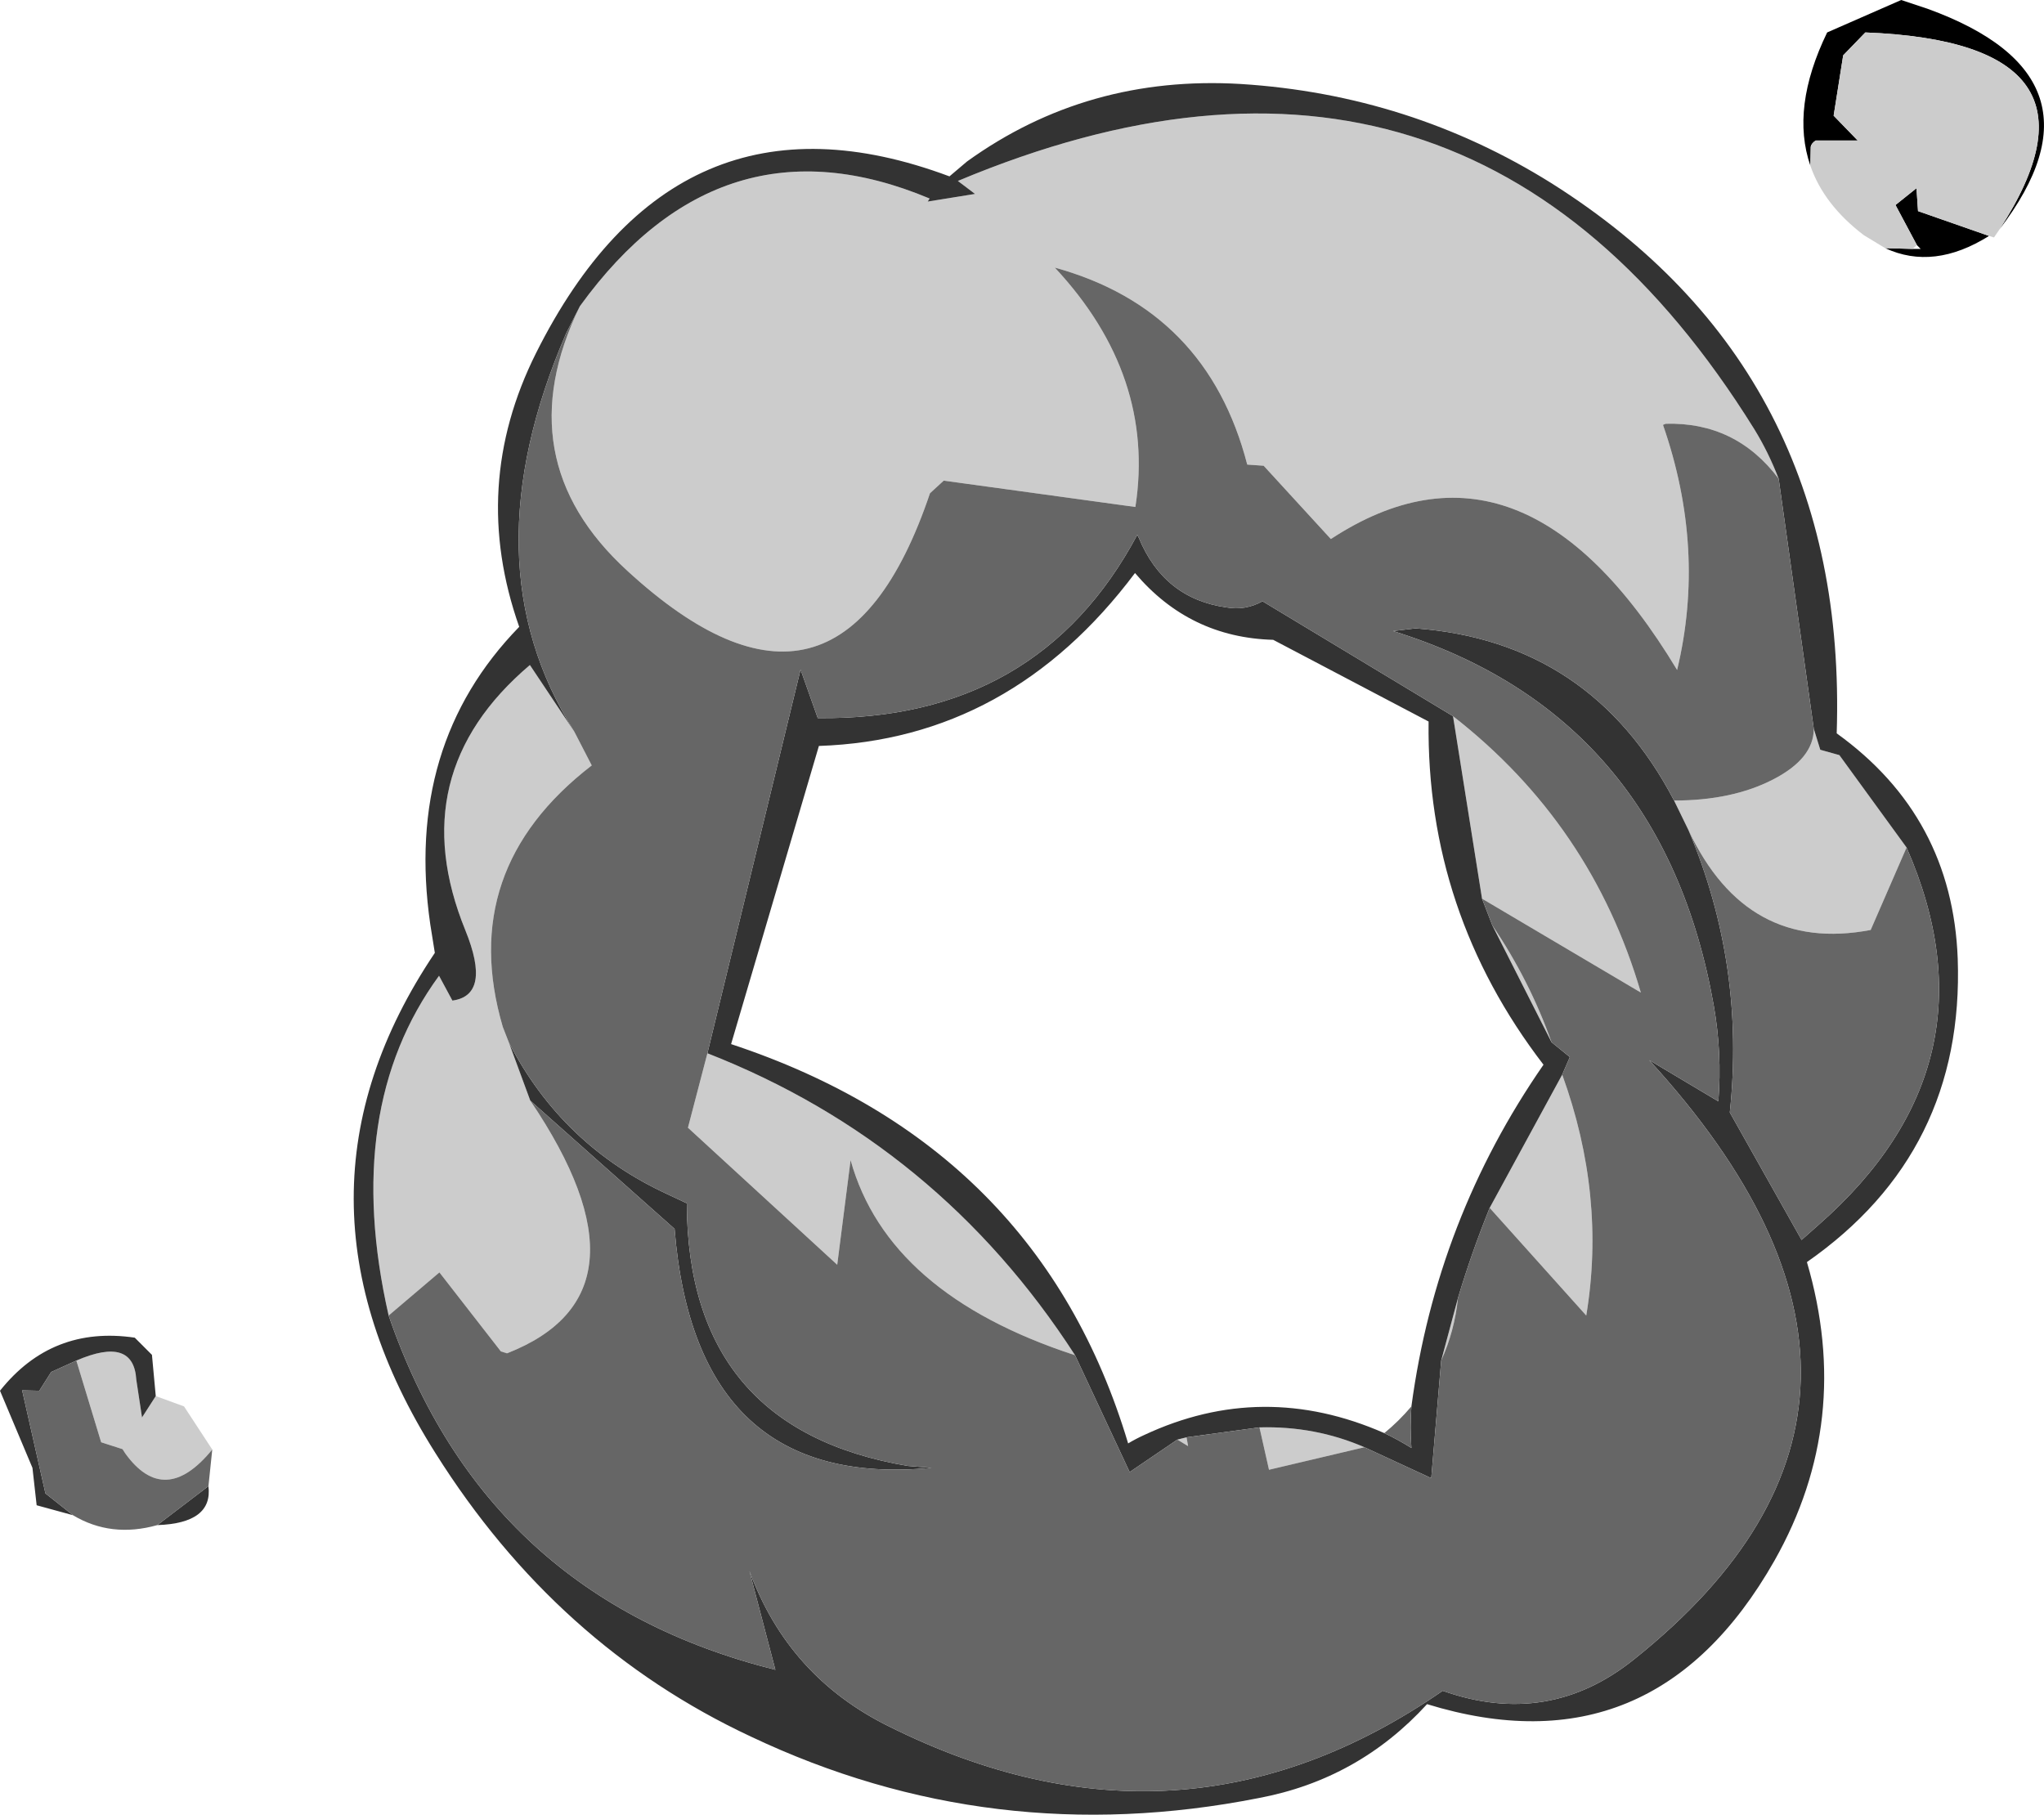 <?xml version="1.0" encoding="UTF-8" standalone="no"?>
<svg xmlns:xlink="http://www.w3.org/1999/xlink" height="237.7px" width="267.7px" xmlns="http://www.w3.org/2000/svg">
  <g transform="matrix(1.0, 0.0, 0.0, 1.0, 132.7, 125.65)">
    <path d="M104.4 -103.95 Q101.8 -111.5 106.6 -121.4 L116.3 -125.65 119.75 -124.5 Q144.4 -115.55 129.2 -95.65 145.1 -120.1 111.6 -121.4 L108.7 -118.4 107.45 -110.5 110.6 -107.25 105.1 -107.25 Q104.5 -106.85 104.45 -106.4 L104.4 -103.95 M127.8 -94.75 Q120.55 -90.2 114.2 -93.15 L117.8 -93.05 118.85 -93.05 118.35 -93.55 115.55 -98.8 118.3 -101.0 118.5 -98.0 127.8 -94.75" fill="#000000" fill-rule="evenodd" stroke="none"/>
    <path d="M104.4 -103.95 L104.45 -106.4 Q104.5 -106.85 105.1 -107.25 L110.6 -107.25 107.45 -110.5 108.7 -118.4 111.6 -121.4 Q145.1 -120.1 129.2 -95.65 L128.45 -94.55 127.8 -94.75 118.5 -98.0 118.3 -101.0 115.55 -98.8 118.35 -93.55 117.8 -93.05 114.2 -93.15 111.4 -94.85 Q106.15 -98.85 104.4 -103.95 M100.25 -62.95 Q94.65 -70.4 85.45 -70.15 L85.1 -70.0 Q90.75 -53.75 86.95 -37.9 66.7 -71.5 41.6 -55.05 L32.8 -64.65 30.65 -64.8 Q25.4 -85.1 5.45 -90.6 18.65 -76.45 16.0 -59.25 L-9.1 -62.7 -10.9 -61.05 Q-22.9 -25.5 -50.55 -50.9 -66.5 -65.5 -56.75 -85.55 -38.25 -111.1 -10.95 -99.65 L-11.2 -99.25 -5.0 -100.25 -7.25 -101.95 Q59.45 -129.9 97.05 -69.45 98.9 -66.45 100.25 -62.95 M-57.5 -29.85 L-55.2 -25.4 Q-72.9 -11.75 -66.85 8.85 L-66.05 10.9 -63.25 18.5 Q-46.2 43.75 -66.3 51.6 L-67.1 51.35 -75.15 41.0 -81.8 46.65 Q-87.95 19.6 -75.2 2.15 L-73.45 5.4 Q-68.3 4.7 -71.75 -3.8 -80.1 -24.3 -63.3 -38.55 L-57.5 -29.85 M86.55 -20.8 Q94.15 -20.8 99.5 -23.55 104.85 -26.3 104.85 -30.2 L105.7 -27.45 108.2 -26.75 117.0 -14.65 112.3 -3.85 Q96.05 -0.75 88.45 -16.9 L86.55 -20.8 M-40.05 12.3 Q-9.8 24.15 8.1 51.85 -16.4 43.85 -21.3 26.3 L-23.05 40.0 -42.6 22.05 -40.05 12.3 M21.5 62.9 L22.7 62.6 22.9 63.75 21.5 62.9 M32.25 61.3 Q39.55 61.1 46.0 63.9 L33.5 66.85 32.25 61.3 M56.05 52.55 L58.25 44.35 Q57.8 48.7 56.05 52.55 M62.4 32.55 L71.9 15.1 Q77.65 30.95 75.05 46.65 L62.4 32.55 M70.5 10.85 L62.75 -4.45 Q67.65 2.8 70.5 10.85 M61.4 -7.95 L57.6 -31.85 Q75.75 -17.7 82.2 4.35 L61.4 -7.95 M-122.7 52.55 Q-115.2 49.3 -114.85 55.05 L-114.1 60.0 -112.3 57.2 -108.6 58.55 -104.9 64.2 Q-111.15 71.85 -116.3 64.7 L-116.65 64.15 -119.45 63.25 -122.7 52.55" fill="#cccccc" fill-rule="evenodd" stroke="none"/>
    <path d="M29.8 -114.65 Q51.95 -113.25 70.5 -101.65 109.4 -77.1 107.85 -29.6 123.0 -18.7 123.7 -0.1 124.6 25.25 103.95 39.65 110.05 60.45 99.7 78.75 83.85 106.65 54.2 97.55 45.2 107.4 32.15 109.85 -2.8 116.75 -34.35 101.8 -59.8 89.9 -75.65 64.7 -97.05 30.85 -75.75 -0.85 L-76.35 -4.6 Q-79.75 -28.1 -64.7 -43.55 -71.2 -62.0 -62.5 -79.4 -44.2 -115.95 -8.35 -102.55 L-6.05 -104.5 Q9.7 -115.85 29.8 -114.65 M-56.75 -85.55 L-58.55 -82.0 Q-71.5 -52.0 -57.5 -29.85 L-63.3 -38.55 Q-80.1 -24.3 -71.75 -3.8 -68.3 4.7 -73.45 5.4 L-75.2 2.15 Q-87.95 19.6 -81.8 46.65 -69.1 83.55 -31.15 93.05 L-34.55 80.1 Q-29.45 94.0 -16.2 100.5 21.95 119.5 56.25 95.8 70.1 100.7 81.35 91.65 123.95 57.6 83.3 13.2 L92.35 18.6 Q92.85 12.3 91.75 6.05 85.0 -32.05 49.75 -43.0 L52.7 -43.35 Q75.65 -41.65 86.55 -20.8 L88.45 -16.9 Q95.9 0.75 93.85 20.05 L103.25 36.75 105.45 34.8 Q129.45 13.75 117.0 -14.65 L108.2 -26.75 105.7 -27.45 104.85 -30.2 100.25 -62.95 Q98.9 -66.45 97.05 -69.45 59.45 -129.9 -7.25 -101.95 L-5.0 -100.25 -11.2 -99.25 -10.95 -99.65 Q-38.25 -111.1 -56.75 -85.55 M-66.05 10.9 Q-59.05 24.45 -45.2 30.8 L-42.75 31.95 Q-42.65 61.5 -13.8 66.35 L-10.7 66.6 Q-41.6 69.55 -44.35 35.3 L-63.25 18.5 -66.05 10.9 M-40.05 12.3 L-27.85 -37.95 -25.6 -31.6 Q3.25 -31.25 16.25 -55.6 L16.45 -55.2 Q19.75 -47.25 27.9 -46.1 30.4 -45.65 32.65 -46.9 L57.6 -31.85 61.4 -7.95 62.75 -4.45 70.5 10.85 72.9 12.8 71.9 15.1 62.4 32.55 Q60.05 38.35 58.25 44.35 L56.05 52.55 54.75 67.95 46.0 63.9 Q39.55 61.1 32.25 61.3 L22.7 62.6 21.5 62.9 15.25 67.15 8.1 51.85 Q-9.8 24.15 -40.05 12.3 M52.15 58.55 Q55.45 34.0 69.45 13.8 54.1 -6.2 54.4 -31.15 L34.05 -41.85 Q23.1 -42.15 15.95 -50.6 -0.4 -28.8 -25.45 -27.95 L-36.95 11.1 Q3.4 24.45 15.05 63.4 16.05 62.8 17.15 62.3 32.65 55.05 48.6 62.05 50.4 62.9 52.15 64.0 51.95 61.3 52.15 58.55 M-123.15 72.8 L-127.9 71.5 -128.45 66.6 -132.7 56.5 Q-125.9 47.95 -115.05 49.55 L-112.8 51.8 -112.3 57.2 -114.1 60.0 -114.85 55.05 Q-115.2 49.3 -122.7 52.55 L-126.0 54.05 -127.55 56.5 -129.8 56.45 -126.75 69.95 -123.15 72.8 M-105.4 69.0 Q-104.8 73.85 -112.1 74.1 L-105.4 69.0" fill="#333333" fill-rule="evenodd" stroke="none"/>
    <path d="M-56.75 -85.55 Q-66.5 -65.5 -50.55 -50.9 -22.9 -25.5 -10.9 -61.05 L-9.1 -62.7 16.0 -59.25 Q18.65 -76.45 5.45 -90.6 25.4 -85.1 30.65 -64.8 L32.8 -64.65 41.6 -55.05 Q66.7 -71.5 86.95 -37.9 90.75 -53.75 85.1 -70.0 L85.45 -70.15 Q94.65 -70.4 100.25 -62.95 L104.85 -30.2 Q104.85 -26.3 99.5 -23.55 94.15 -20.8 86.55 -20.8 75.65 -41.65 52.7 -43.35 L49.75 -43.0 Q85.0 -32.05 91.75 6.05 92.85 12.3 92.35 18.6 L83.3 13.2 Q123.95 57.6 81.35 91.65 70.1 100.7 56.25 95.8 21.95 119.5 -16.2 100.5 -29.45 94.0 -34.55 80.1 L-31.15 93.05 Q-69.1 83.55 -81.8 46.65 L-75.15 41.0 -67.1 51.35 -66.3 51.6 Q-46.2 43.75 -63.25 18.5 L-44.35 35.3 Q-41.6 69.55 -10.7 66.6 L-13.8 66.35 Q-42.65 61.5 -42.75 31.95 L-45.2 30.8 Q-59.05 24.45 -66.05 10.9 L-66.85 8.85 Q-72.9 -11.75 -55.2 -25.4 L-57.5 -29.85 Q-71.5 -52.0 -58.55 -82.0 L-56.75 -85.55 M57.6 -31.85 L32.65 -46.9 Q30.4 -45.65 27.9 -46.1 19.75 -47.25 16.45 -55.2 L16.25 -55.6 Q3.25 -31.25 -25.6 -31.6 L-27.85 -37.95 -40.05 12.3 -42.6 22.05 -23.05 40.0 -21.3 26.3 Q-16.4 43.85 8.1 51.85 L15.25 67.15 21.5 62.9 22.9 63.75 22.7 62.6 32.25 61.3 33.5 66.85 46.0 63.9 54.75 67.95 56.05 52.55 Q57.8 48.7 58.25 44.35 60.05 38.35 62.4 32.55 L75.05 46.65 Q77.65 30.95 71.9 15.1 L72.9 12.8 70.5 10.85 Q67.65 2.8 62.75 -4.45 L61.4 -7.95 82.2 4.35 Q75.75 -17.7 57.6 -31.85 M52.15 58.55 Q51.95 61.3 52.15 64.0 50.4 62.9 48.6 62.05 50.5 60.5 52.15 58.55 M88.45 -16.9 Q96.05 -0.75 112.3 -3.85 L117.0 -14.65 Q129.45 13.75 105.45 34.8 L103.25 36.75 93.85 20.05 Q95.9 0.75 88.45 -16.9 M-123.15 72.8 L-126.75 69.95 -129.8 56.45 -127.55 56.5 -126.0 54.05 -122.7 52.55 -119.45 63.25 -116.65 64.15 -116.3 64.7 Q-111.15 71.85 -104.9 64.2 L-105.4 69.0 -112.1 74.1 Q-118.15 75.8 -123.15 72.8" fill="#666666" fill-rule="evenodd" stroke="none"/>
  </g>
</svg>
